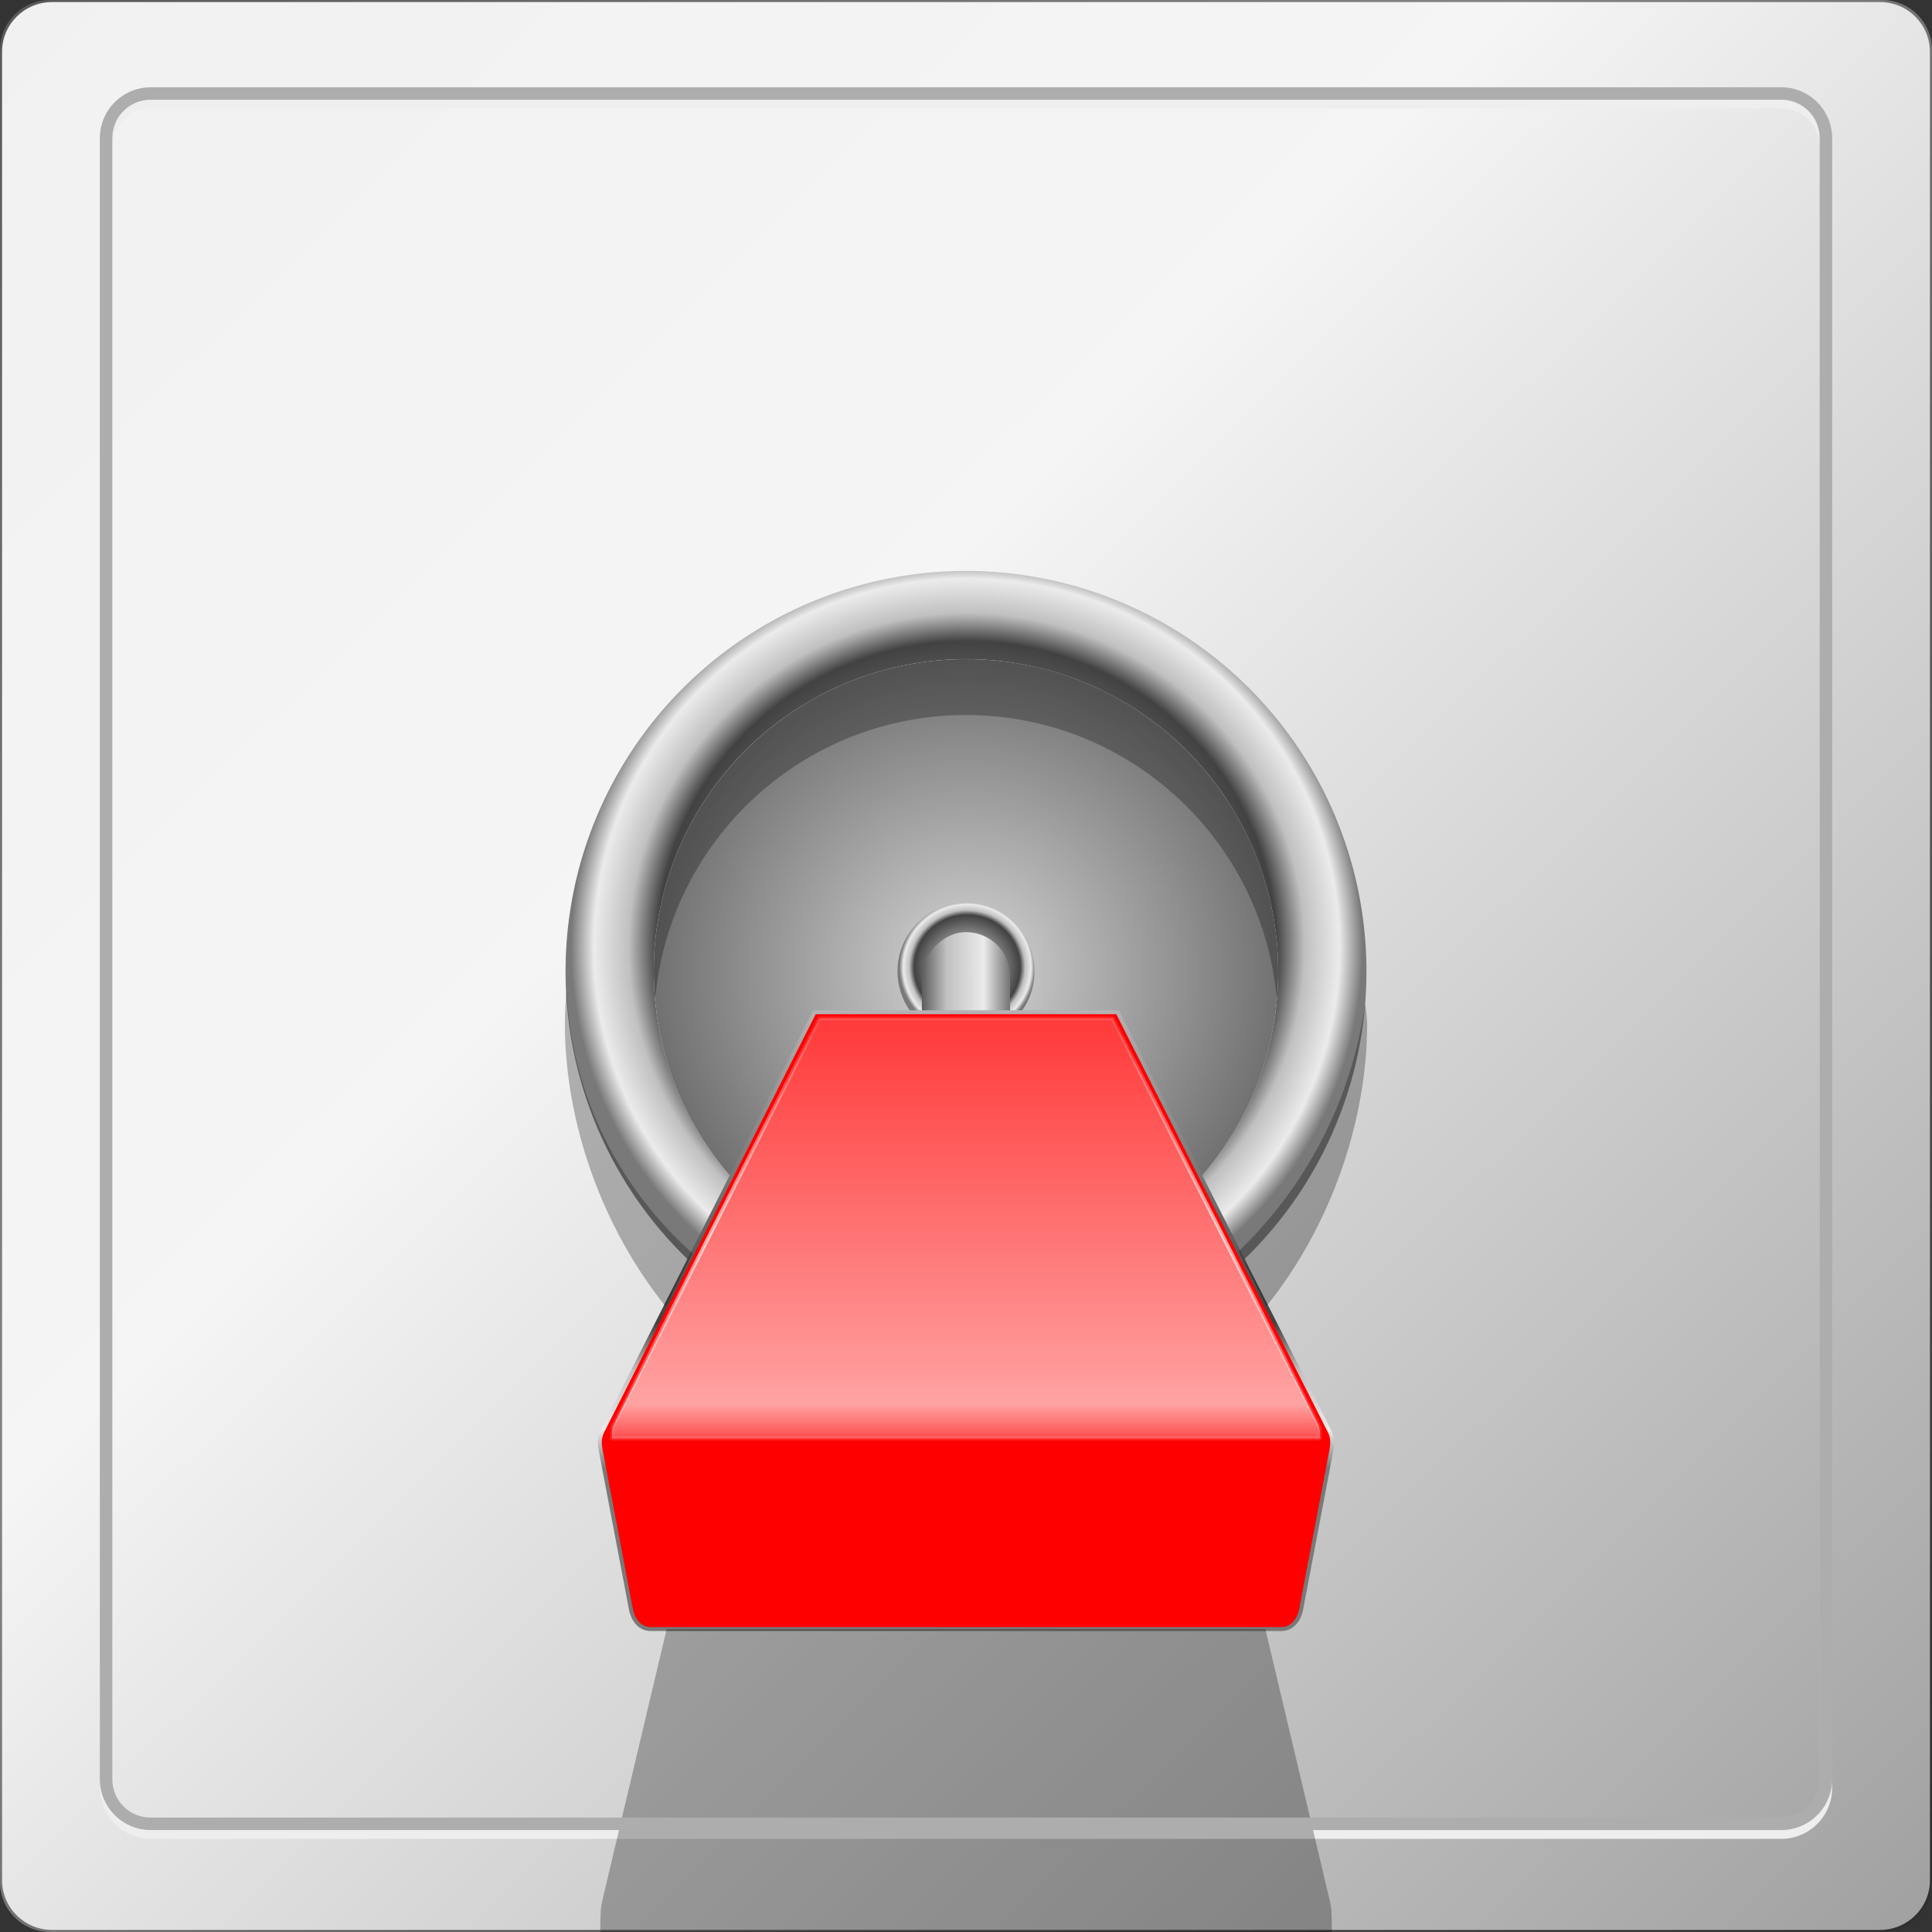 <svg xmlns="http://www.w3.org/2000/svg" xmlns:xlink="http://www.w3.org/1999/xlink" viewBox="0 0 465 465">
  <rect x="0" y="0" width="465" height="465" fill="#333333" stroke="none"/>
  <defs>
    <linearGradient id="l" x1="799.174" x2="799.174" y1="102.425" y2="47.981" xlink:href="#a" gradientUnits="userSpaceOnUse" gradientTransform="matrix(0.968,0,0,2.299,-454.078,115.024)"/>
    <linearGradient id="a">
      <stop offset="0" stop-color="#fff" stop-opacity=".125"/>
      <stop offset=".1" stop-color="#fff" stop-opacity=".637"/>
      <stop offset="1" stop-color="#fff" stop-opacity=".137"/>
    </linearGradient>
    <linearGradient id="m" x1="199.298" x2="199.298" y1="346.71" y2="246.444" xlink:href="#b" gradientUnits="userSpaceOnUse" gradientTransform="matrix(0.968,0,0,0.968,7.443,9.284)"/>
    <linearGradient id="b">
      <stop offset="0" stop-color="#fff" stop-opacity=".125"/>
      <stop offset=".488" stop-color="#fff" stop-opacity=".637"/>
      <stop offset="1" stop-color="#fff" stop-opacity=".137"/>
    </linearGradient>
    <linearGradient id="k" x1="321.12" x2="321.12" y1="192.855" y2="353.355" xlink:href="#c" gradientUnits="userSpaceOnUse" gradientTransform="translate(7.9e-6,10e-6)"/>
    <linearGradient id="c">
      <stop offset="0" stop-color="#fff"/>
      <stop offset=".782" stop-color="#424242"/>
      <stop offset=".854" stop-color="silver"/>
      <stop offset=".942" stop-color="#ebebeb"/>
      <stop offset="1" stop-color="#797979"/>
    </linearGradient>
    <linearGradient id="j" x1="616.42" x2="719.128" y1="198.354" y2="198.354" xlink:href="#c" gradientUnits="userSpaceOnUse" gradientTransform="translate(-476.374,-452.581)"/>
    <radialGradient id="i" cx="709.286" cy="209.337" r="118.319" xlink:href="#c" gradientUnits="userSpaceOnUse" gradientTransform="matrix(0.138,0,0,0.136,134.904,204.312)" fx="709.286" fy="209.337"/>
    <radialGradient id="h" cx="709.286" cy="216.648" r="117.494" xlink:href="#d" fx="709.286" fy="216.648" gradientTransform="matrix(0.64,0,0,0.64,-221.094,95.248)" gradientUnits="userSpaceOnUse"/>
    <linearGradient id="d">
      <stop offset="0" stop-color="#d6d6d6"/>
      <stop offset="1" stop-color="#717171"/>
    </linearGradient>
    <radialGradient id="g" cx="709.286" cy="209.337" r="118.319" xlink:href="#c" fx="709.286" fy="209.337" gradientTransform="matrix(0.805,0,0,0.796,-338.305,61.355)" gradientUnits="userSpaceOnUse"/>
    <linearGradient id="f" x1="-1761.254" x2="-1109.384" y1="641.497" y2="-6.431" gradientTransform="matrix(0,-1,1.006,0,8.663,-1101.657)" gradientUnits="userSpaceOnUse" xlink:href="#e"/>
    <linearGradient id="e">
      <stop offset="0" stop-opacity=".196"/>
      <stop offset=".217" stop-opacity=".392"/>
      <stop offset=".729" stop-color="#fff" stop-opacity=".392"/>
      <stop offset="1" stop-color="#fff" stop-opacity=".196"/>
    </linearGradient>
  </defs>
  <path class="background-off" fill="#eeeeee" d="M.5 452.525c0 6.635 5.375 11.975 12.05 11.975h439.905c6.674 0 12.047-5.34 12.047-11.975V12.475C464.5 5.84 459.127.5 452.452.5H12.55C5.874.5.5 5.84.5 12.474z"/>
  <path fill="url(#f)" d="M12.072 0C5.384 0 0 5.352 0 12v441c0 6.648 5.384 12 12.072 12h440.856c6.688 0 12.072-5.352 12.072-12V12c0-6.648-5.384-12-12.072-12zm24.21 21.006h392.44c6.758 0 12.245 5.49 12.245 12.248v397.08c0 6.76-5.487 12.247-12.246 12.247H36.28c-6.758 0-12.247-5.49-12.247-12.24V33.26c0-6.76 5.49-12.25 12.248-12.25zm0 5.12c-5.15 0-9.25 4.1-9.25 9.25V428.21c0 5.15 4.1 9.25 9.25 9.25h392.44c5.148 0 9.245-4.1 9.245-9.25V35.376c0-5.15-4.097-9.248-9.246-9.248z"/>
  <path fill="url(#g)" d="M232.5 137.413a96.383 96.383 0 0 0-96.382 96.384 96.383 96.383 0 0 0 96.382 96.38 96.383 96.383 0 0 0 96.384-96.38 96.383 96.383 0 0 0-96.384-96.384zm0 21.234a75.15 75.15 0 0 1 75.15 75.15 75.15 75.15 0 0 1-75.15 75.148 75.15 75.15 0 0 1-75.148-75.148 75.15 75.15 0 0 1 75.148-75.15z"/>
  <path fill="url(#h)" d="M157.362 233.796c0-41.498 33.64-75.138 75.14-75.138 41.496 0 75.137 33.64 75.137 75.138 0 41.498-33.65 75.14-75.14 75.14-41.5 0-75.14-33.642-75.14-75.14z"/>
  <path fill="url(#i)" d="M232.5 217.316c-9.1 0-16.48 7.38-16.48 16.48 0 9.1 7.38 16.48 16.48 16.48 9.102 0 16.48-7.38 16.48-16.48 0-9.102-7.378-16.48-16.48-16.48z"/>
  <rect width="21.213" height="59.751" x="221.894" y="-284.102" fill="url(#j)" ry="10.607" transform="scale(1,-1)"/>
  <path class="switch-off" fill="Red" stroke="url(#k)" stroke-width=".951" d="M156.646 392.085c-2.66 0-4.304-2.19-4.8-4.803l-7.103-37.342-.23-1.22c-.04-.212-.055-.42-.056-.625h-.03c-.172-1.16-.046-2.38.547-3.567l51.057-100.903h72.94l51.06 100.903c.6 1.186.72 2.408.55 3.567h-.02c0 .205-.013.413-.053.625l-.23 1.21-7.104 37.352c-.497 2.614-2.143 4.803-4.803 4.803H156.65z" stroke-linecap="round" stroke-linejoin="round"/>
  <path fill="url(#l)" stroke="url(#m)" stroke-width=".921" d="M197.2 245.11l-49.423 97.672c-.154.306-.27.617-.363.926l-.087 1.09c-.04.487-.052.966-.053 1.438h170.454c0-.472-.014-.95-.052-1.44l-.087-1.076c-.1-.314-.21-.628-.37-.938L267.8 245.11h-70.6z" stroke-linecap="round" stroke-linejoin="round"/>
  <path fill-opacity=".275" d="M36.28 21.006c-6.758 0-12.247 5.49-12.247 12.248V428.21c0 6.76 5.49 12.25 12.248 12.25h112.71l-4.01 16.925c-.16.675-.28 1.358-.37 2.04l-.09 2.403c-.04 1.075-.05 2.13-.05 3.172h176.09c0-1.042-.015-2.097-.055-3.172l-.09-2.377c-.095-.69-.214-1.38-.375-2.06l-4.018-16.92h112.7c6.76 0 12.248-5.49 12.248-12.25V33.26c0-6.76-5.487-12.25-12.246-12.25zm0 3h392.44c5.15 0 9.247 4.1 9.247 9.248V428.21c0 5.15-4.097 9.25-9.246 9.25H315.31l-10.758-45.374H160.46L149.7 437.46H36.28c-5.148 0-9.247-4.1-9.247-9.25V33.255c0-5.15 4.1-9.248 9.248-9.248zM232.5 158.658c-41.498 0-75.14 33.64-75.14 75.14 0 2.265.12 4.5.318 6.716 3.4-38.35 35.59-68.42 74.822-68.42s71.424 30.07 74.824 68.42c.197-2.215.315-4.45.315-6.717 0-41.498-33.65-75.14-75.14-75.14zm-96.15 79.752c-.242 2.617-.377 5.242-.405 7.87.025 23.977 8.936 49.063 24.256 68.154l6.47-12.784c-17.57-15.743-29.1-37.772-30.32-63.24zm192.228 3.117c-3.256 23.286-14.37 44.27-30.488 59.647l6.7 13.242c15.32-19.085 24.234-44.168 24.267-68.137-.163-2.48-.384-4.3-.48-4.76z"/>
</svg>
